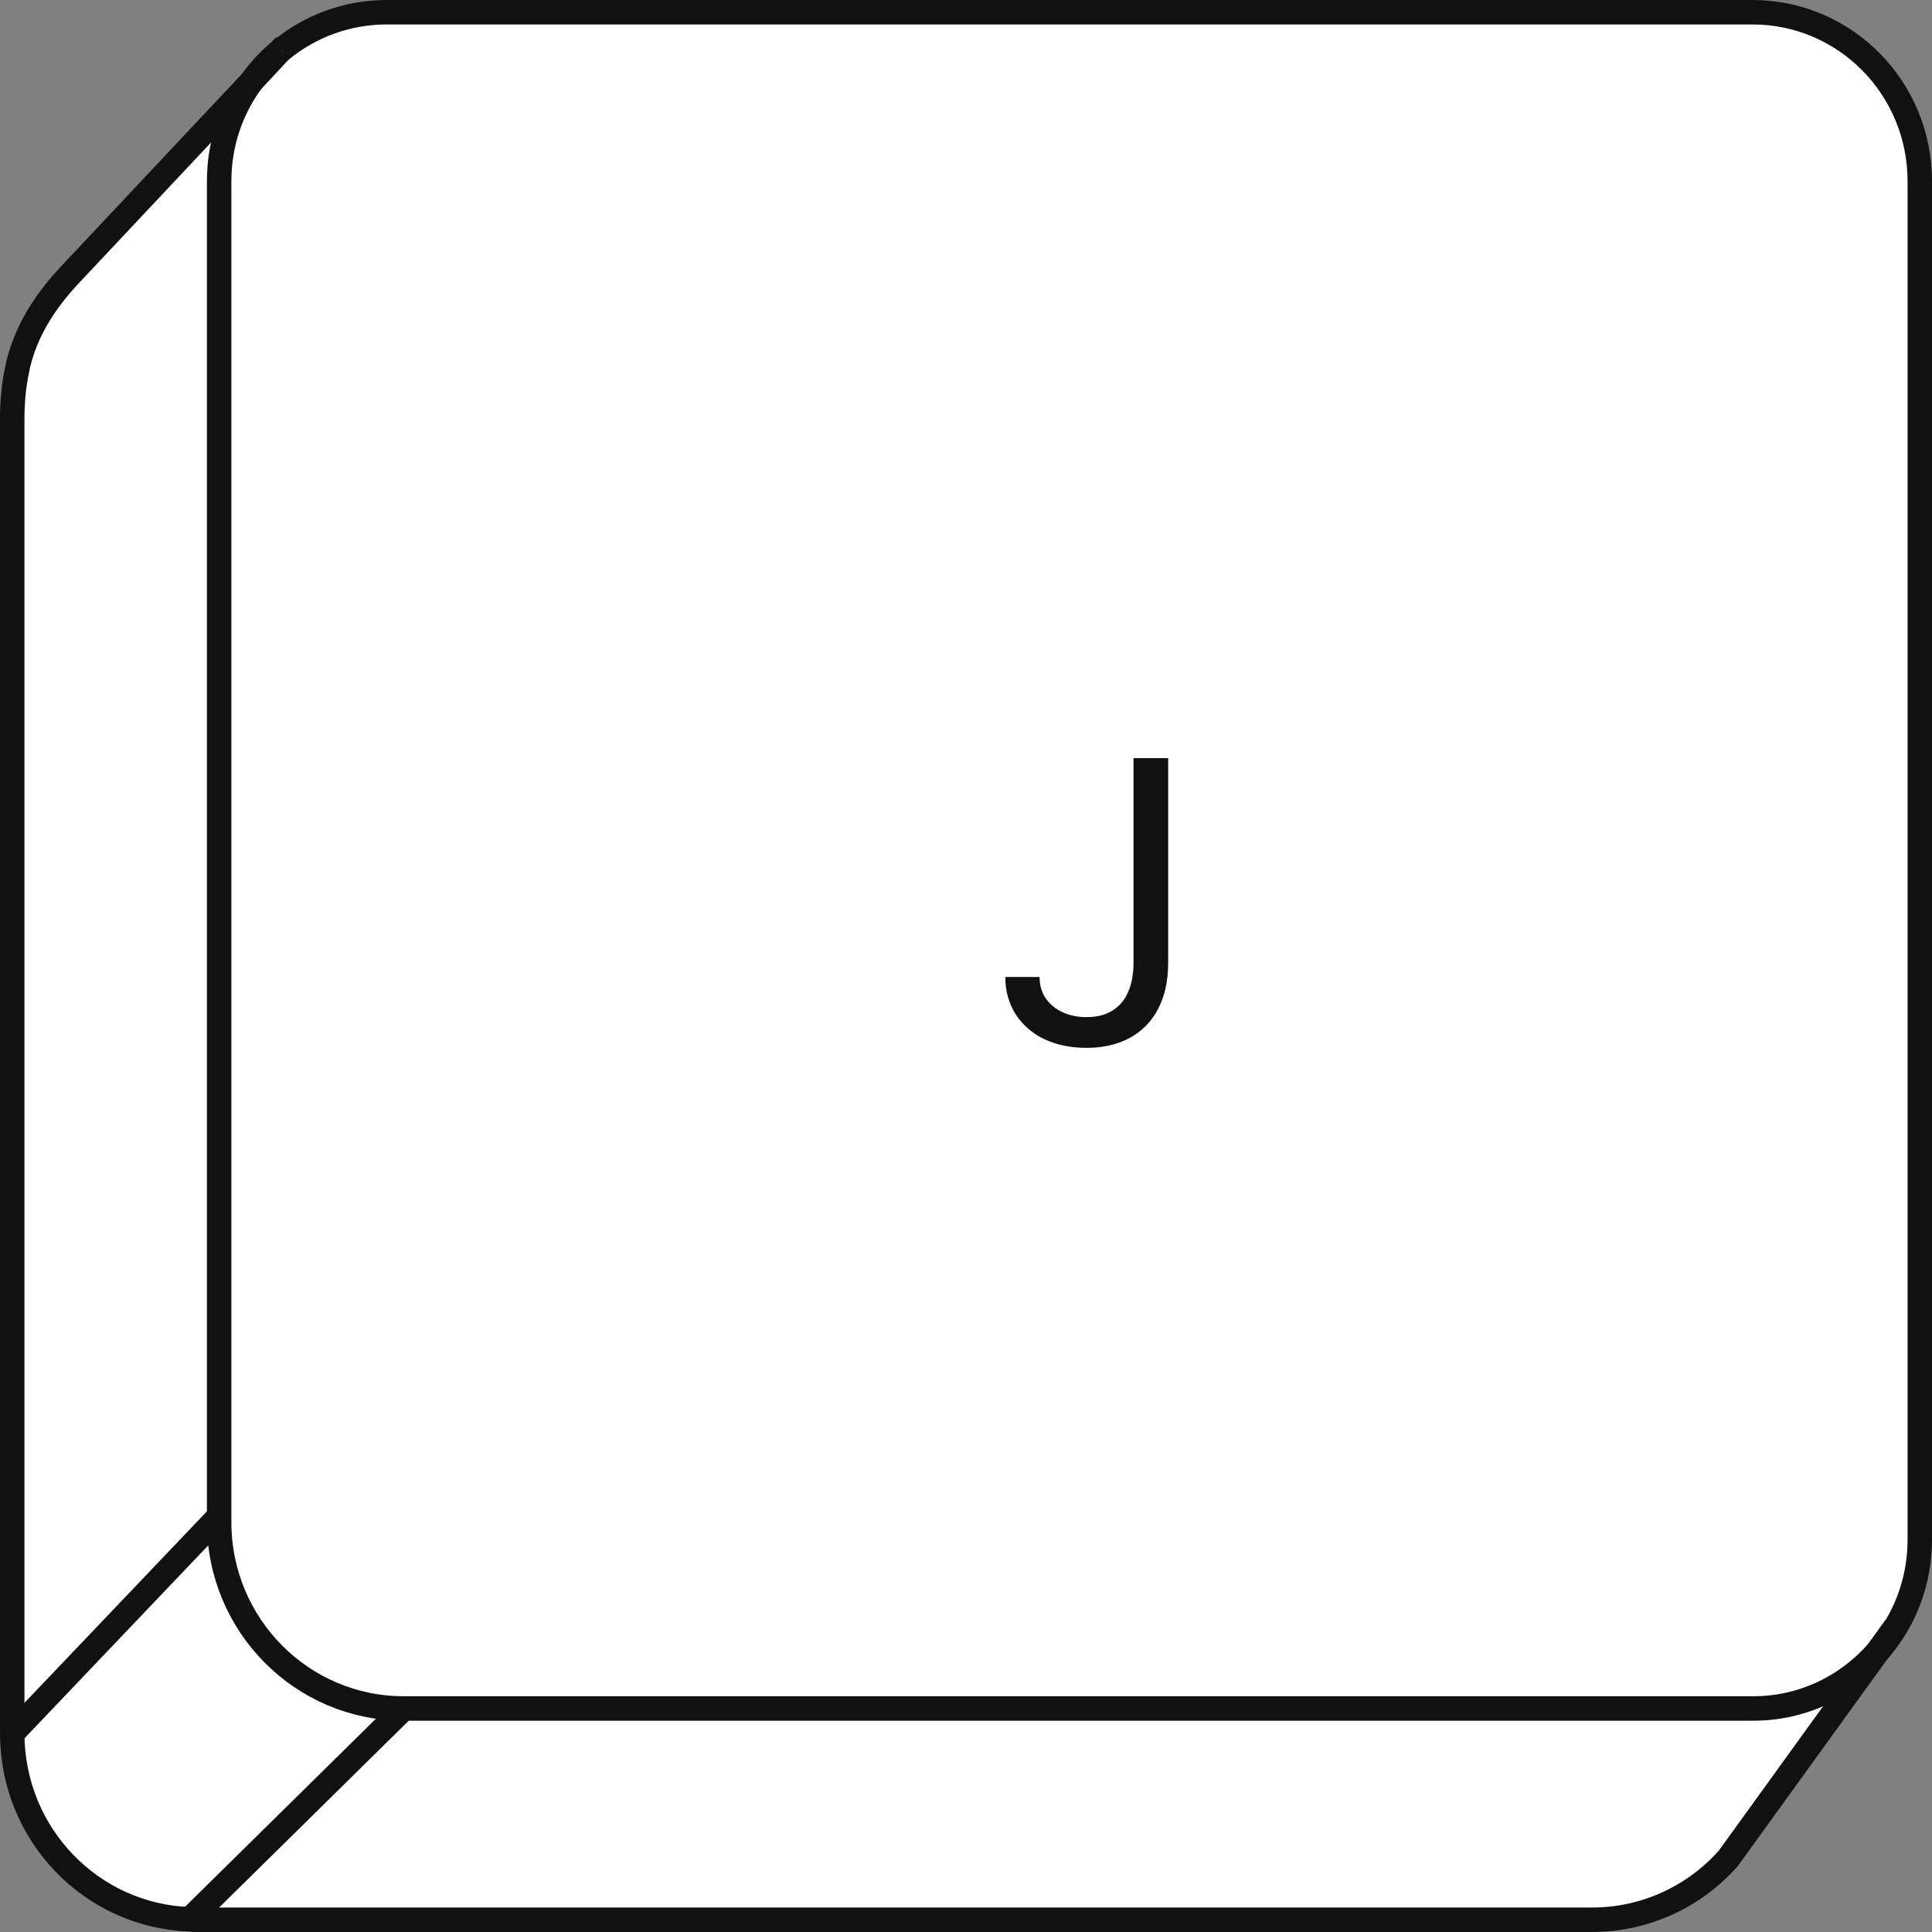 <svg width="79" height="79" viewBox="0 0 79 79" fill="none" xmlns="http://www.w3.org/2000/svg">
<rect x="0" y="0" width="79" height="79" fill="#808080" stroke="none"/>
<g clip-path="url(#clip0_251_826)">
<path d="M76.791 67.52C75.541 68.96 73.701 69.87 71.661 69.87L16.511 69.86C12.341 69.86 8.961 66.45 8.961 62.24V7.41C8.961 5.88 9.451 4.48 10.281 3.34L11.491 2.05H11.501C12.671 1.08 14.181 0.5 15.811 0.5H71.661C75.441 0.5 78.501 3.59 78.501 7.41V62.96C78.501 64.7 77.861 66.31 76.791 67.52Z" fill="white"/>
<path d="M76.79 67.519L70.67 75.99C69.26 77.579 67.24 78.499 65.11 78.499H8.05C7.95 78.499 7.85 78.499 7.76 78.48L16.51 69.859H71.66C73.7 69.87 75.54 68.96 76.79 67.519Z" fill="white"/>
<path d="M8.96 62.24C8.96 66.45 12.34 69.86 16.51 69.86L7.76 78.48C3.72 78.34 0.5 74.99 0.5 70.88L8.96 62V62.24Z" fill="white"/>
<path d="M11.489 2.051L10.279 3.341C10.629 2.851 11.029 2.421 11.489 2.051Z" fill="white"/>
<path d="M2.81 11.29L10.28 3.34C9.45 4.48 8.96 5.88 8.96 7.41V62L0.5 70.88V17.17C0.5 16.5 0.55 15.83 0.69 15.17C0.75 14.82 0.85 14.49 0.97 14.16C1.36 13.09 2.03 12.13 2.81 11.29Z" fill="white"/>
<path d="M11.491 2.05C11.031 2.42 10.631 2.85 10.281 3.34C9.451 4.48 8.961 5.88 8.961 7.41V62.24C8.961 66.45 12.341 69.86 16.511 69.86H71.661C73.701 69.87 75.541 68.96 76.791 67.52C77.861 66.31 78.501 64.7 78.501 62.96V7.41C78.501 3.59 75.441 0.5 71.661 0.5H15.811C14.181 0.5 12.671 1.08 11.501 2.04" stroke="#111111"/>
<path d="M16.51 69.859L7.76 78.479L7.74 78.499" stroke="#111111"/>
<path d="M11.5 2.039H11.49L10.28 3.339L2.81 11.289C2.03 12.129 1.36 13.089 0.97 14.159C0.85 14.489 0.75 14.819 0.69 15.169C0.55 15.829 0.5 16.499 0.5 17.169V70.879" stroke="#111111"/>
<path d="M0.5 70.879C0.5 74.99 3.72 78.34 7.76 78.48C7.85 78.499 7.95 78.499 8.05 78.499H65.11C67.24 78.499 69.26 77.579 70.67 75.99L76.79 67.519L77.51 66.519" stroke="#111111"/>
<path d="M0.5 70.88L8.96 62" stroke="#111111"/>
<path d="M46.35 31H47.767V39.355C47.767 40.099 47.63 40.733 47.355 41.254C47.097 41.758 46.693 42.173 46.194 42.441C45.696 42.712 45.108 42.847 44.429 42.847C43.788 42.847 43.217 42.73 42.719 42.499C42.241 42.281 41.833 41.931 41.542 41.493C41.248 41.032 41.098 40.493 41.112 39.948H42.508C42.508 40.279 42.589 40.567 42.753 40.814C42.927 41.063 43.163 41.259 43.439 41.385C43.728 41.522 44.059 41.591 44.429 41.591C44.837 41.591 45.183 41.506 45.469 41.335C45.759 41.158 45.989 40.894 46.12 40.58C46.274 40.247 46.35 39.838 46.35 39.355V31Z" fill="#111111"/>
</g>
<defs>
<clipPath id="clip0_251_826">
<rect width="79" height="79" fill="white"/>
</clipPath>
</defs>
</svg>
